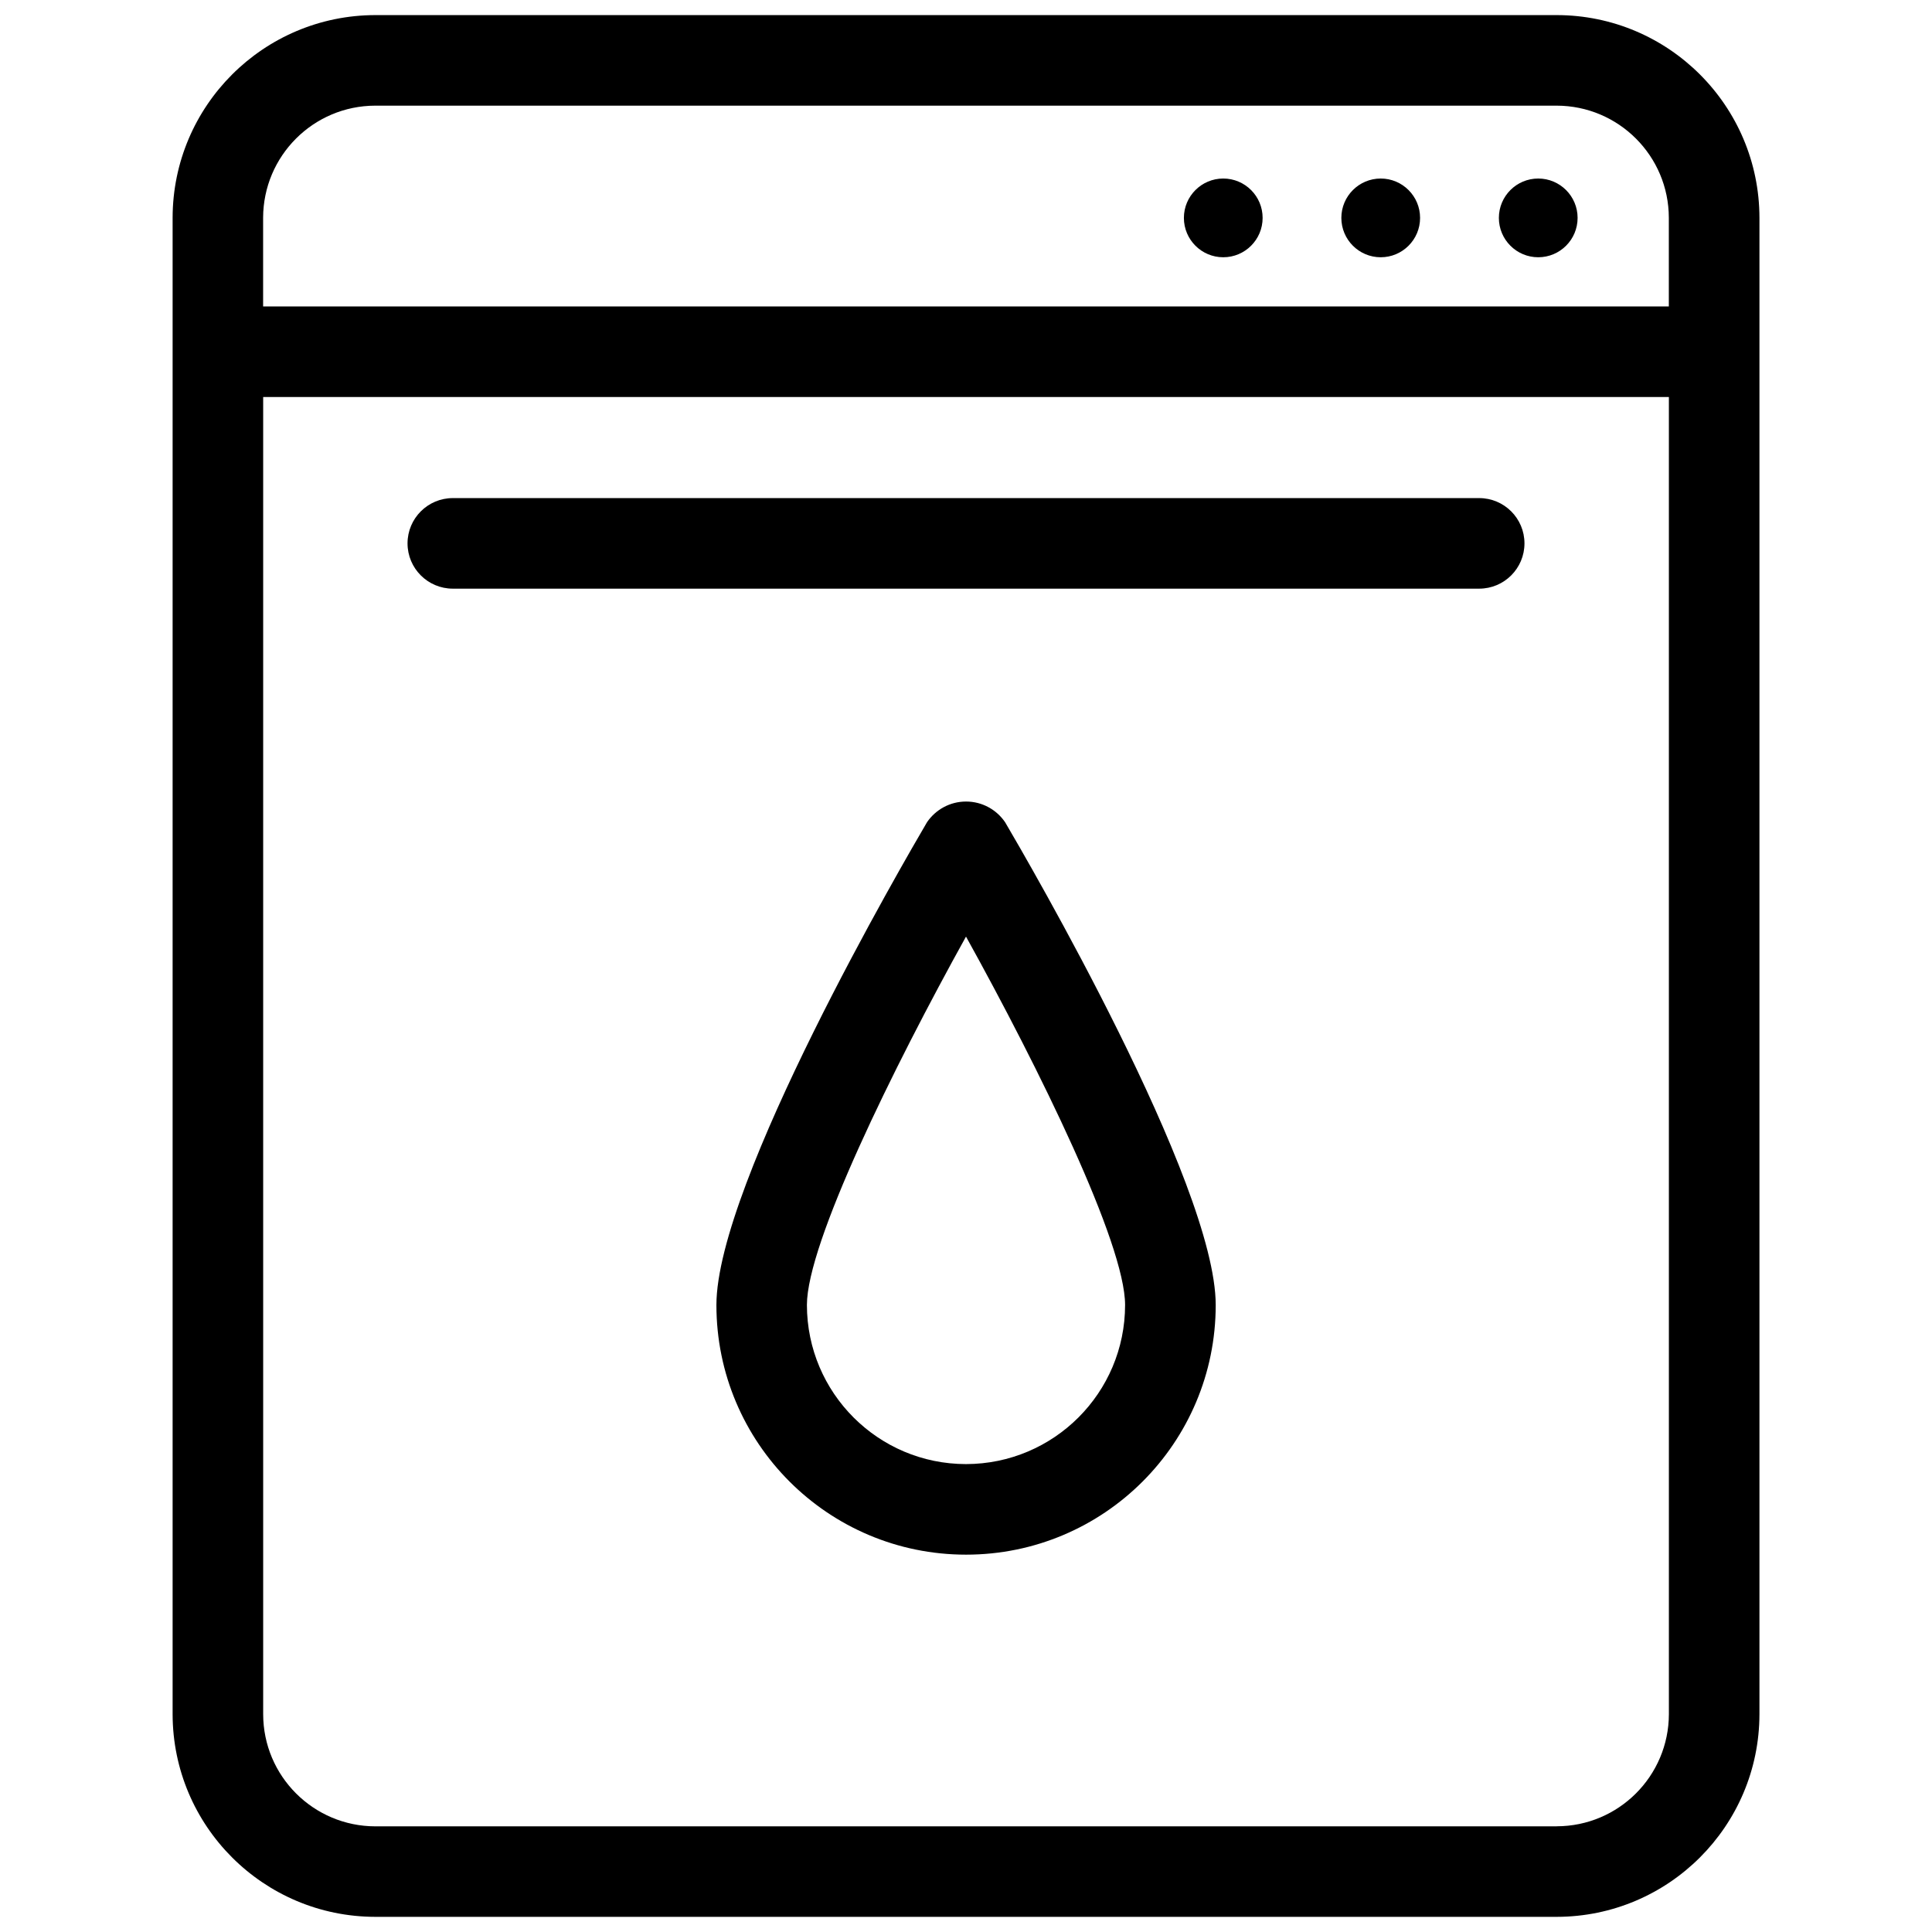 <svg height="32" viewBox="0 0 32 32" width="32" xmlns="http://www.w3.org/2000/svg"><path d="m25.782.25h-19.564c-1.854.002-3.357 1.504-3.359 3.358v24.783c.002 1.854 1.505 3.357 3.359 3.358h19.565c1.854-.002 3.357-1.504 3.359-3.358v-24.783c-.002-1.854-1.505-3.357-3.359-3.358zm-19.564 1.5h19.564c1.026.001 1.858.832 1.859 1.858v1.468h-23.283v-1.468c.002-1.026.833-1.857 1.859-1.858zm19.564 28.5h-19.564c-1.026-.001-1.858-.832-1.859-1.858v-21.816h23.283v21.815c-.002 1.026-.833 1.857-1.859 1.858zm-.956-26.641c0-.36.292-.652.652-.652s.652.292.652.652-.292.652-.652.652c-.36 0-.652-.292-.652-.652zm-2.609 0c0-.36.292-.652.652-.652s.652.292.652.652-.292.652-.652.652c-.36 0-.652-.292-.652-.652zm-2.608 0c0-.36.292-.652.652-.652s.652.292.652.652-.292.652-.652.652c-.36 0-.652-.292-.652-.652zm5.641 5.391c0 .414-.336.75-.75.75h-17c-.414 0-.75-.336-.75-.75s.336-.75.75-.75h17c.414 0 .75.336.75.75zm-9.896 4.619c-.356.607-3.488 5.98-3.488 7.996 0 2.284 1.851 4.135 4.135 4.135s4.135-1.851 4.135-4.135c0-2.016-3.132-7.39-3.488-7.996-.142-.208-.379-.343-.647-.343s-.504.135-.645.34zm.646 10.631c-1.455-.001-2.633-1.18-2.635-2.635 0-1.02 1.427-3.924 2.635-6.102 1.208 2.179 2.635 5.082 2.635 6.102-.001 1.455-1.18 2.633-2.635 2.635z"/></svg>